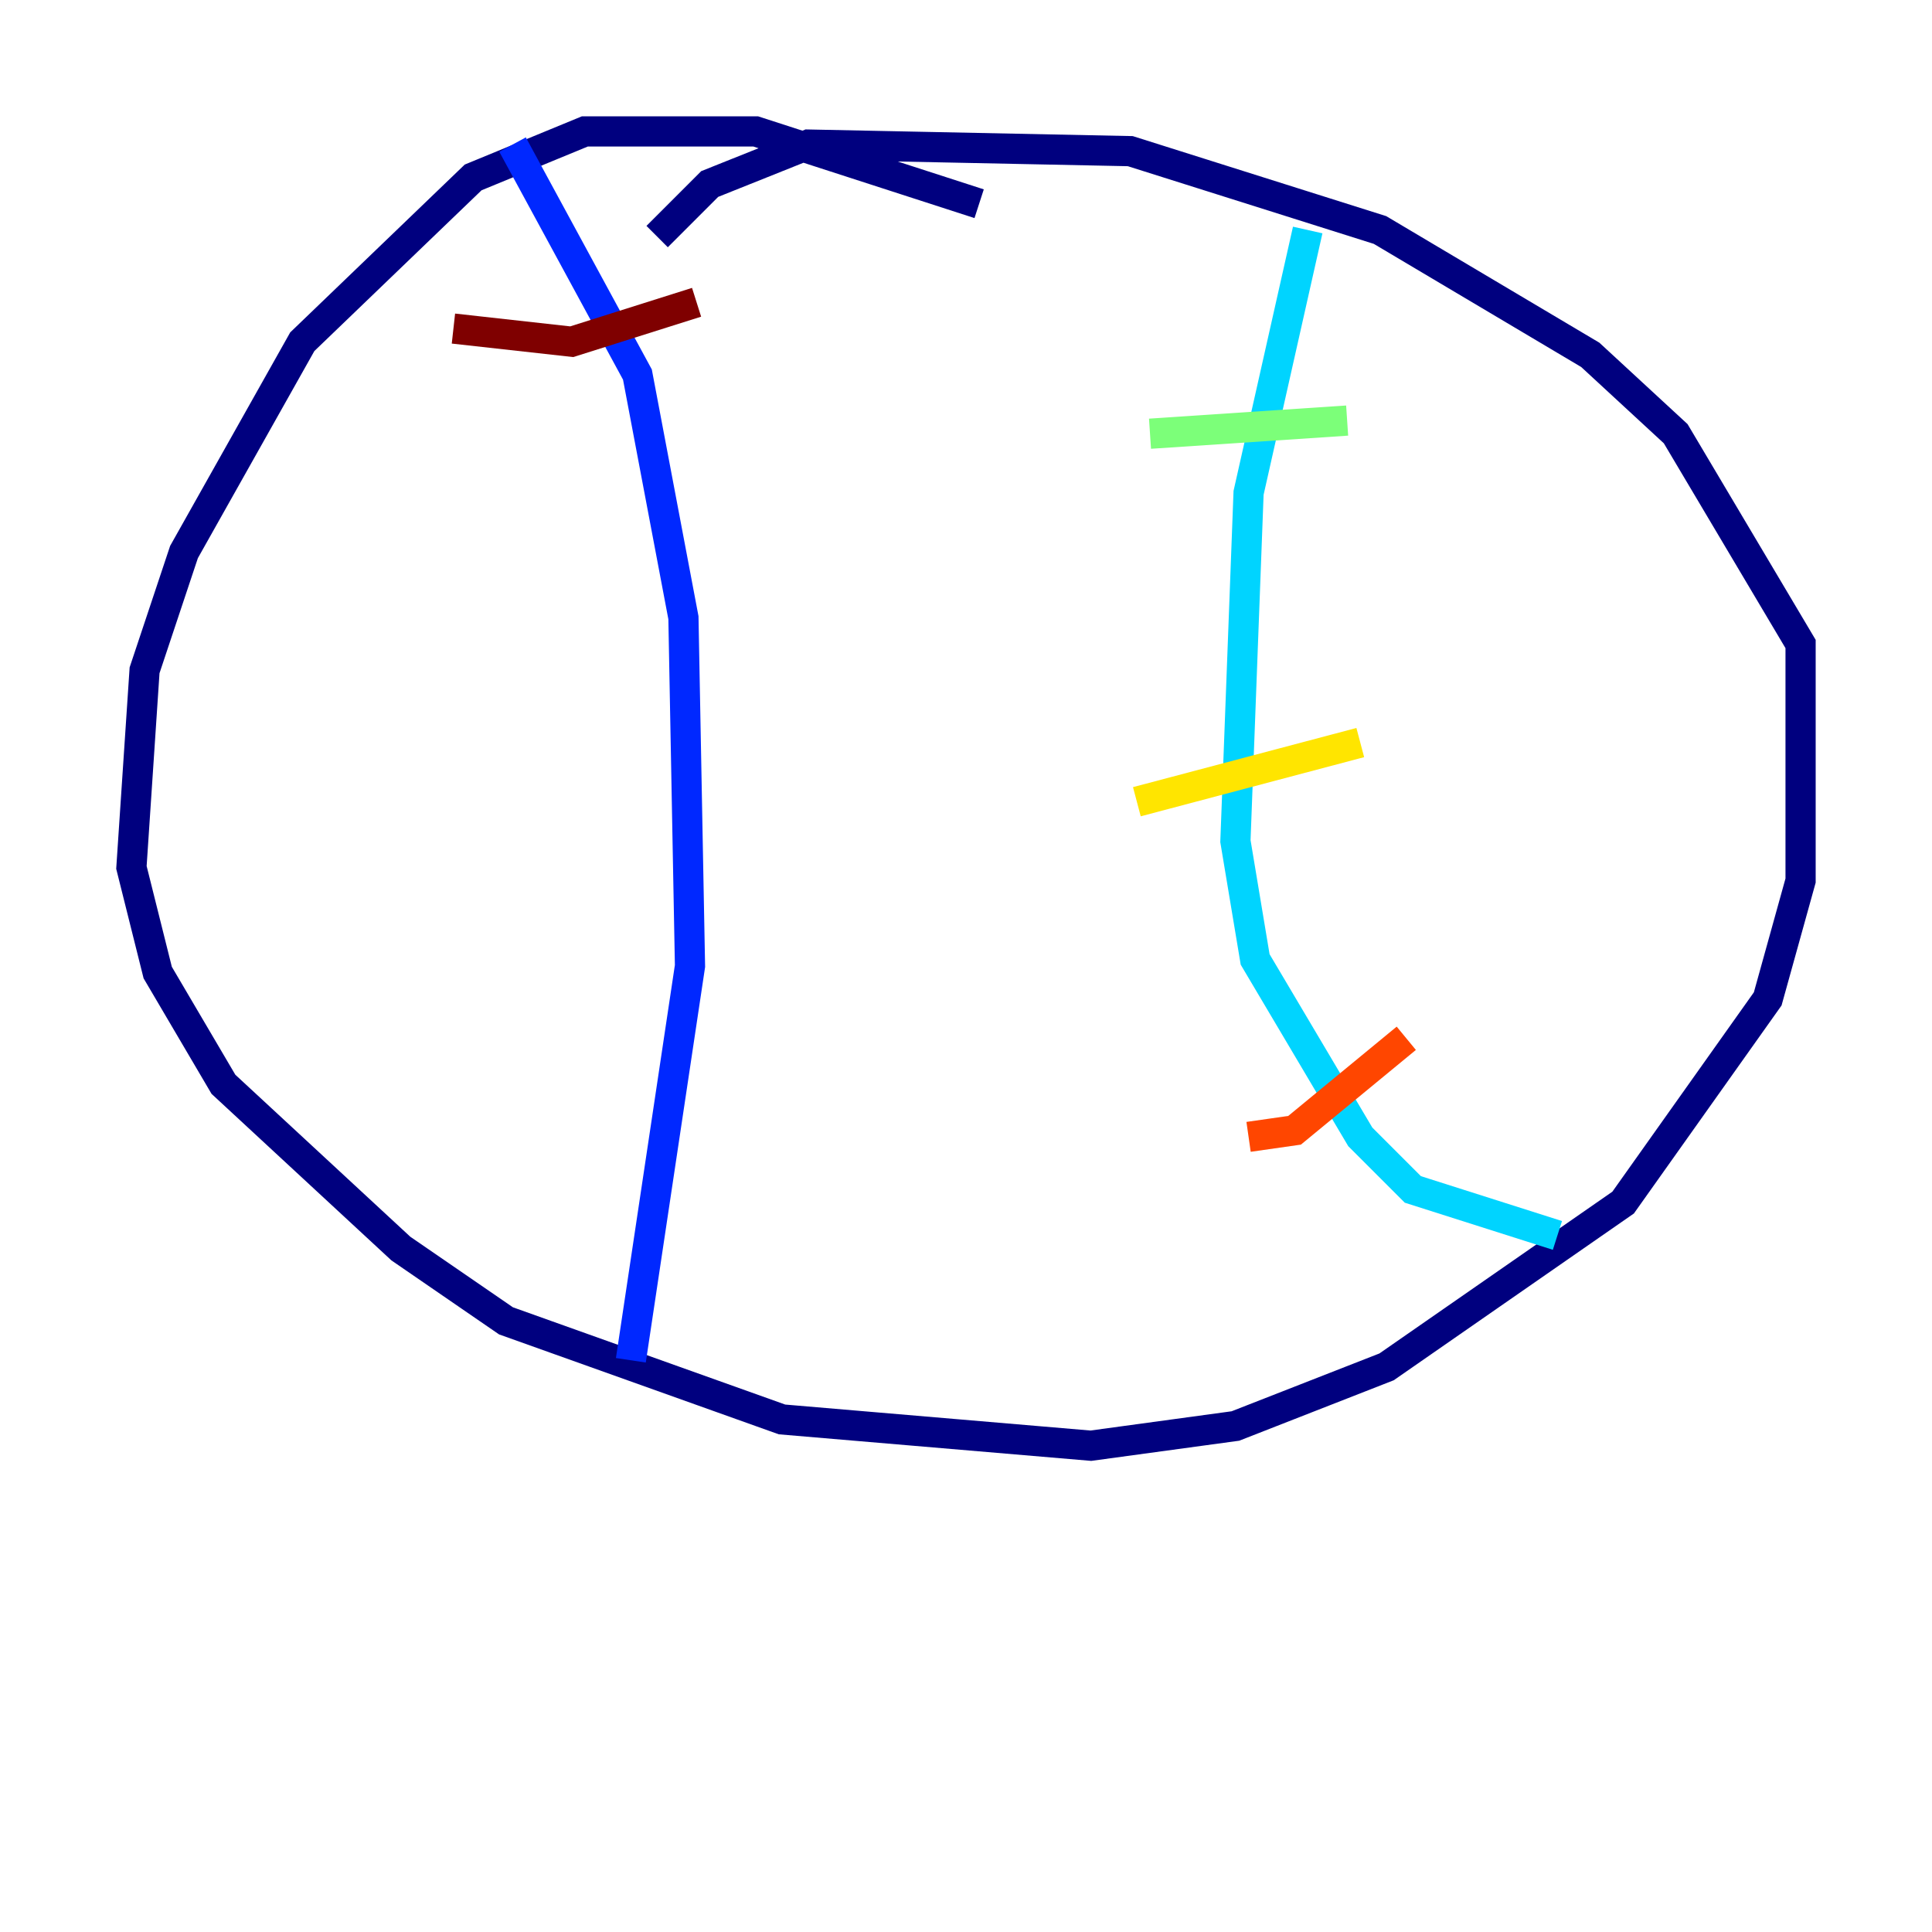 <?xml version="1.0" encoding="utf-8" ?>
<svg baseProfile="tiny" height="128" version="1.2" viewBox="0,0,128,128" width="128" xmlns="http://www.w3.org/2000/svg" xmlns:ev="http://www.w3.org/2001/xml-events" xmlns:xlink="http://www.w3.org/1999/xlink"><defs /><polyline fill="none" points="64.871,13.497 50.068,8.707 38.748,8.707 31.347,11.755 20.027,22.64 12.191,36.571 9.578,44.408 8.707,57.469 10.449,64.435 14.803,71.837 26.558,82.721 33.524,87.51 51.809,94.041 72.272,95.782 81.85,94.476 91.864,90.558 107.537,79.674 117.116,66.177 119.293,58.34 119.293,42.667 111.02,28.735 105.361,23.51 91.429,15.238 74.884,10.014 53.551,9.578 47.02,12.191 43.537,15.674" stroke="#00007f" stroke-width="2" /><polyline fill="none" points="33.959,9.578 42.231,24.816 45.279,40.925 45.714,64.0 41.796,90.122" stroke="#0028ff" stroke-width="2" /><polyline fill="none" points="86.639,15.238 82.721,32.653 81.85,55.728 83.156,63.565 90.122,75.32 93.605,78.803 103.184,81.85" stroke="#00d4ff" stroke-width="2" /><polyline fill="none" points="76.191,28.735 89.252,27.864" stroke="#7cff79" stroke-width="2" /><polyline fill="none" points="75.32,53.116 90.122,49.197" stroke="#ffe500" stroke-width="2" /><polyline fill="none" points="82.721,75.32 85.769,74.884 93.17,68.789" stroke="#ff4600" stroke-width="2" /><polyline fill="none" points="30.041,21.769 37.878,22.64 46.15,20.027" stroke="#7f0000" stroke-width="2" /></svg>